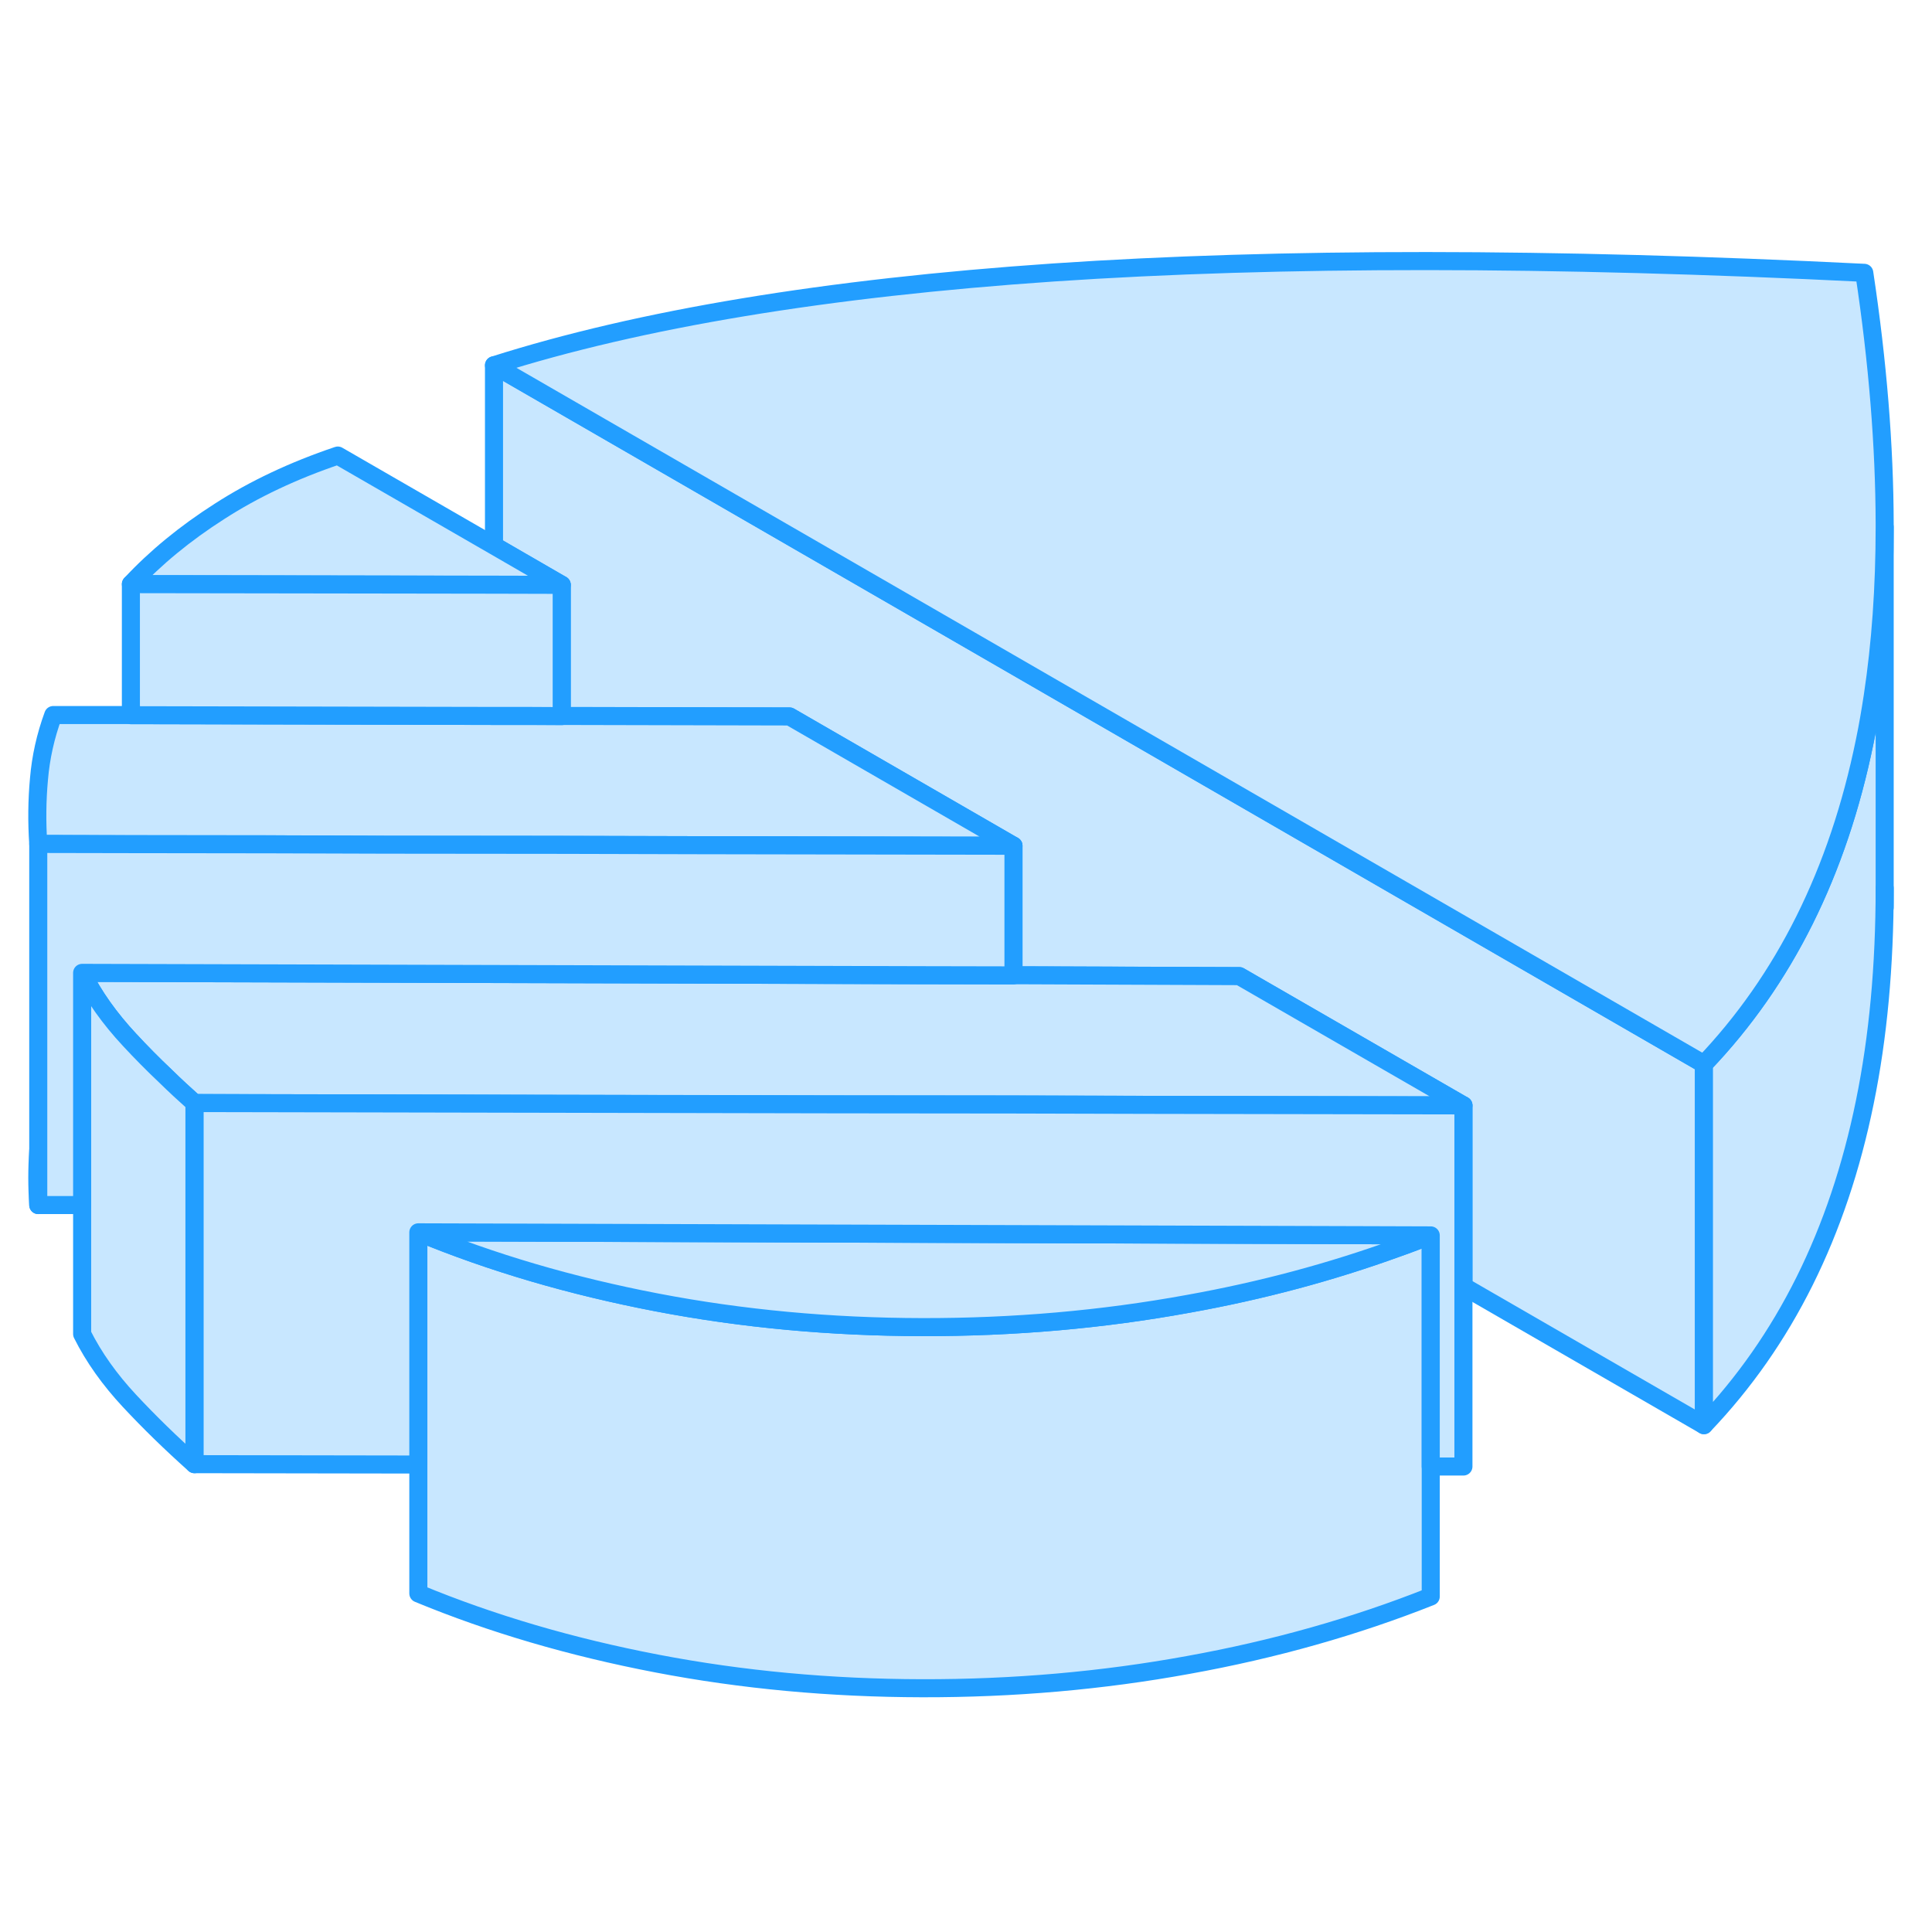 <svg width="48" height="48" viewBox="0 0 107 84" fill="#c8e7ff" xmlns="http://www.w3.org/2000/svg" stroke-width="1px" stroke-linecap="round" stroke-linejoin="round"><path d="M2.119 55.241V52.221C2.049 53.221 2.049 54.231 2.119 55.241Z" stroke="#229EFF" stroke-linejoin="round"/><path d="M79.239 56.92V76.92C75.059 78.58 70.579 79.85 65.809 80.71C61.049 81.58 56.129 82.01 51.069 82C46.009 81.99 41.109 81.54 36.369 80.63C31.629 79.72 27.229 78.43 23.169 76.75V56.75C27.229 58.43 31.629 59.72 36.369 60.63C41.109 61.54 46.009 61.99 51.069 62C56.129 62.01 61.049 61.58 65.809 60.71C69.879 59.98 73.739 58.94 77.379 57.62C78.009 57.4 78.629 57.16 79.239 56.92Z" stroke="#229EFF" stroke-linejoin="round"/><path d="M94.369 47.43V67.43L81.049 59.74V49.721L68.639 42.56L56.129 42.52V35.34L43.729 28.18L31.109 28.16V20.89L27.359 18.721V8.73L53.719 23.95L94.369 47.43Z" stroke="#229EFF" stroke-linejoin="round"/><path d="M104.379 17.69V37.69C104.379 41.98 104.019 45.931 103.279 49.541C101.799 56.8 98.829 62.76 94.369 67.43V47.43C98.829 42.76 101.799 36.8 103.279 29.541C103.449 28.73 103.589 27.9 103.719 27.05C104.159 24.14 104.379 21.01 104.379 17.69Z" stroke="#229EFF" stroke-linejoin="round"/><path d="M79.239 56.92C78.629 57.16 78.009 57.4 77.379 57.62C73.739 58.94 69.879 59.98 65.809 60.71C61.049 61.58 56.129 62.01 51.069 62C46.009 61.99 41.109 61.54 36.369 60.63C31.629 59.72 27.229 58.43 23.169 56.75L76.159 56.91H79.239V56.92Z" stroke="#229EFF" stroke-linejoin="round"/><path d="M31.109 20.89H27.359L7.249 20.851C8.609 19.39 10.249 18.04 12.159 16.82C14.069 15.59 16.249 14.56 18.709 13.73L27.359 18.721L31.109 20.89Z" stroke="#229EFF" stroke-linejoin="round"/><path d="M104.379 17.49V17.69C104.379 21.01 104.159 24.14 103.719 27.05C103.589 27.9 103.449 28.73 103.279 29.54C101.799 36.8 98.829 42.76 94.369 47.43L53.719 23.95L27.359 8.73C35.439 6.16 45.769 4.45 58.349 3.59C70.919 2.74 85.889 2.75 103.249 3.61C103.999 8.57 104.369 13.21 104.379 17.49Z" stroke="#229EFF" stroke-linejoin="round"/><path d="M104.379 38.761V37.69" stroke="#229EFF" stroke-linejoin="round"/><path d="M81.049 49.721L63.649 49.691L56.129 49.671H46.289L10.769 49.591C10.219 49.101 9.689 48.611 9.179 48.111C8.469 47.441 7.799 46.761 7.169 46.081C6.079 44.911 5.199 43.681 4.549 42.381L51.219 42.511H56.129L68.639 42.561L81.049 49.721Z" stroke="#229EFF" stroke-linejoin="round"/><path d="M81.049 49.72V69.72H79.239V56.92L76.159 56.91L23.169 56.75V69.61L10.769 69.59V49.59L46.289 49.66L56.129 49.67L63.649 49.69L81.049 49.72Z" stroke="#229EFF" stroke-linejoin="round"/><path d="M56.129 35.341L38.749 35.31L31.109 35.291H21.389L14.939 35.261H7.249L2.119 35.241C2.039 34.031 2.049 32.831 2.159 31.641C2.259 30.451 2.519 29.271 2.949 28.101H7.249L27.359 28.151H31.109L43.729 28.18L56.129 35.341Z" stroke="#229EFF" stroke-linejoin="round"/><path d="M10.769 49.591V69.591C9.459 68.421 8.259 67.251 7.169 66.081C6.079 64.911 5.199 63.681 4.549 62.381V42.381C5.199 43.681 6.079 44.911 7.169 46.081C7.799 46.761 8.469 47.441 9.179 48.111C9.689 48.611 10.219 49.101 10.769 49.591Z" stroke="#229EFF" stroke-linejoin="round"/><path d="M56.129 35.34V42.52L51.219 42.51L4.549 42.38V55.24H2.119V35.24L7.249 35.25L14.939 35.26L21.389 35.28L31.109 35.29L38.749 35.31L56.129 35.34Z" stroke="#229EFF" stroke-linejoin="round"/><path d="M31.109 20.891V28.161L29.289 28.151H27.359L7.249 28.111V20.851L27.359 20.881L31.109 20.891Z" stroke="#229EFF" stroke-linejoin="round"/></svg>